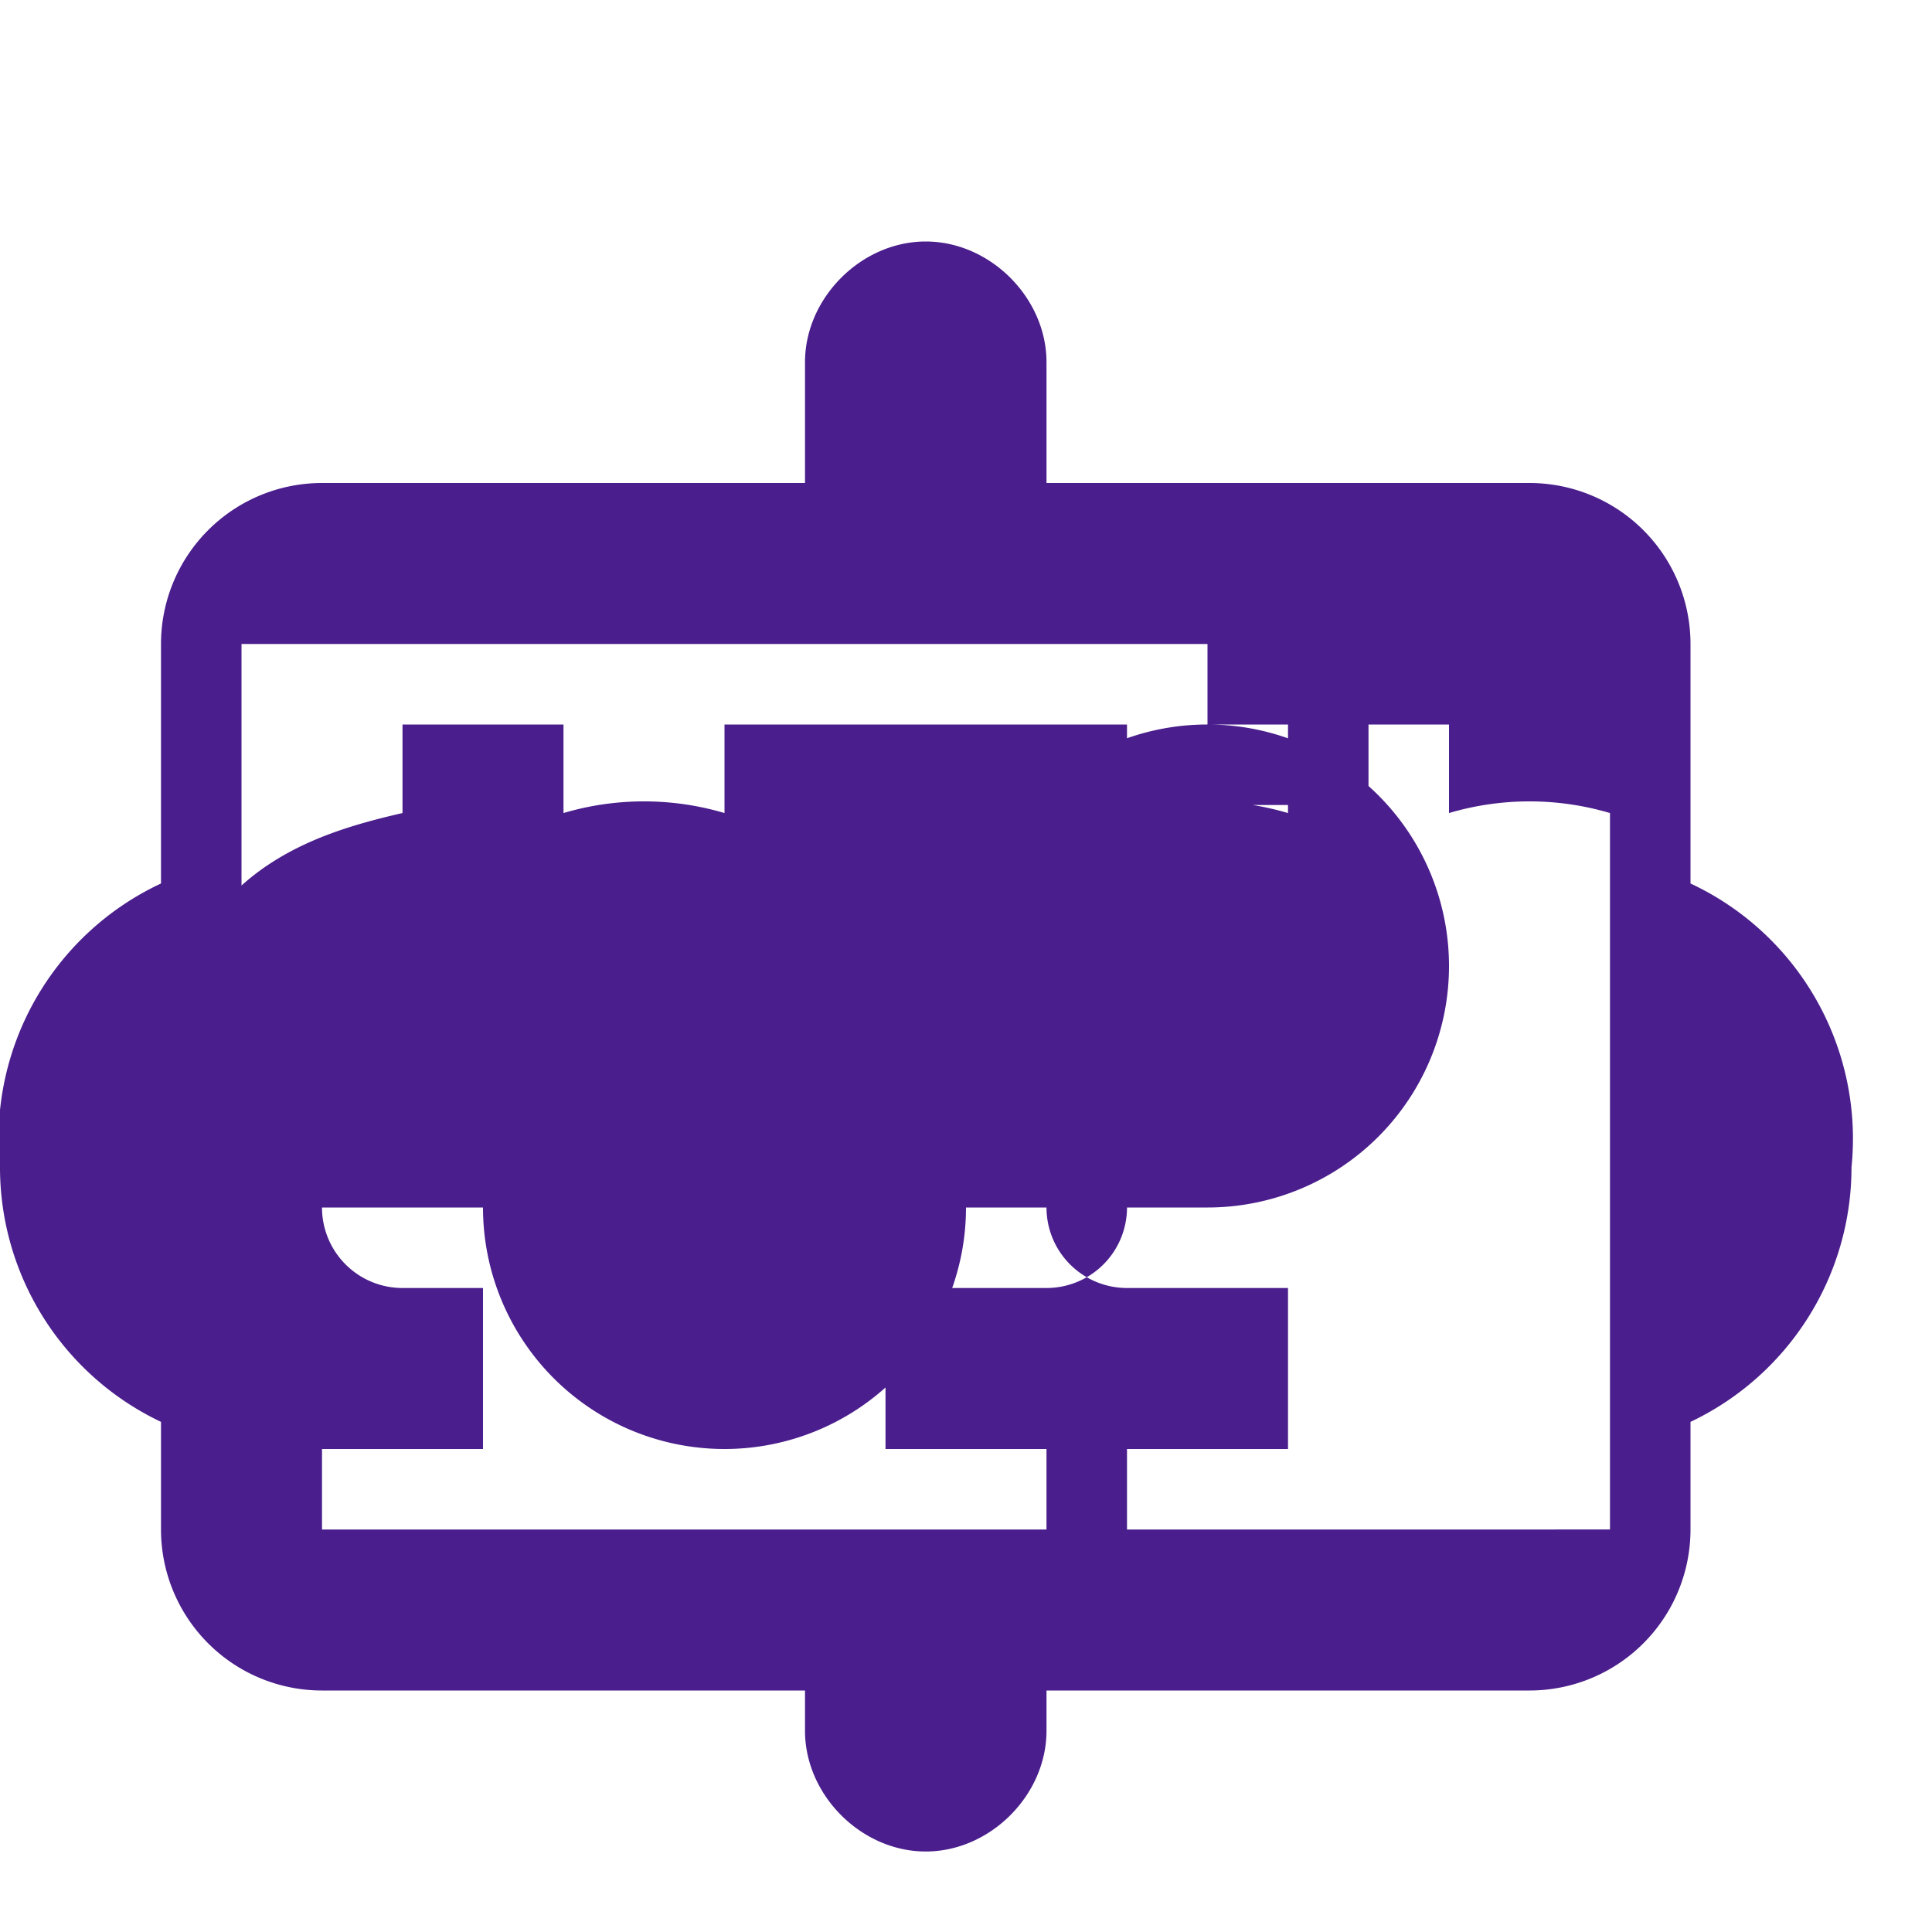 <?xml version="1.0" encoding="UTF-8"?>
<svg width="512" height="512" viewBox="0 0 24 24" xmlns="http://www.w3.org/2000/svg">
  <path fill="#4a1e8c" d="M21 10.975V8a2 2 0 0 0-2-2h-6V4.5c0-.8-.7-1.5-1.5-1.5S10 3.7 10 4.5V6H4a2 2 0 0 0-2 2v2.975A3.5 3.5 0 0 0 0 14.5a3.5 3.5 0 0 0 2 3.163V19a2 2 0 0 0 2 2h6v.5c0 .8.7 1.5 1.5 1.5s1.5-.7 1.5-1.5V21h6a2 2 0 0 0 2-2v-1.337a3.5 3.5 0 0 0 2-3.163a3.5 3.5 0 0 0-2-3.525M4 8h16v2.1a3.52 3.52 0 0 0-2 0V9h-2v1.1a3.52 3.52 0 0 0-2 0V9H9v1.1a3.52 3.52 0 0 0-2 0V9H5v1.1c-.7.16-1.42.38-2 .9V8m1 11v-1h2v-2H5a1 1 0 0 1-1-1h2a3 3 0 0 0 6 0h2a1 1 0 0 1-1 1h-2v2h2v1H4m15 0h-5v-1h2v-2h-2a1 1 0 0 1-1-1h2a3 3 0 0 0 3-3a3 3 0 0 0-3-3a3 3 0 0 0-2.83 2H14a1 1 0 0 1 1-1h2V9h-2V8h5v11Z"/>
</svg>